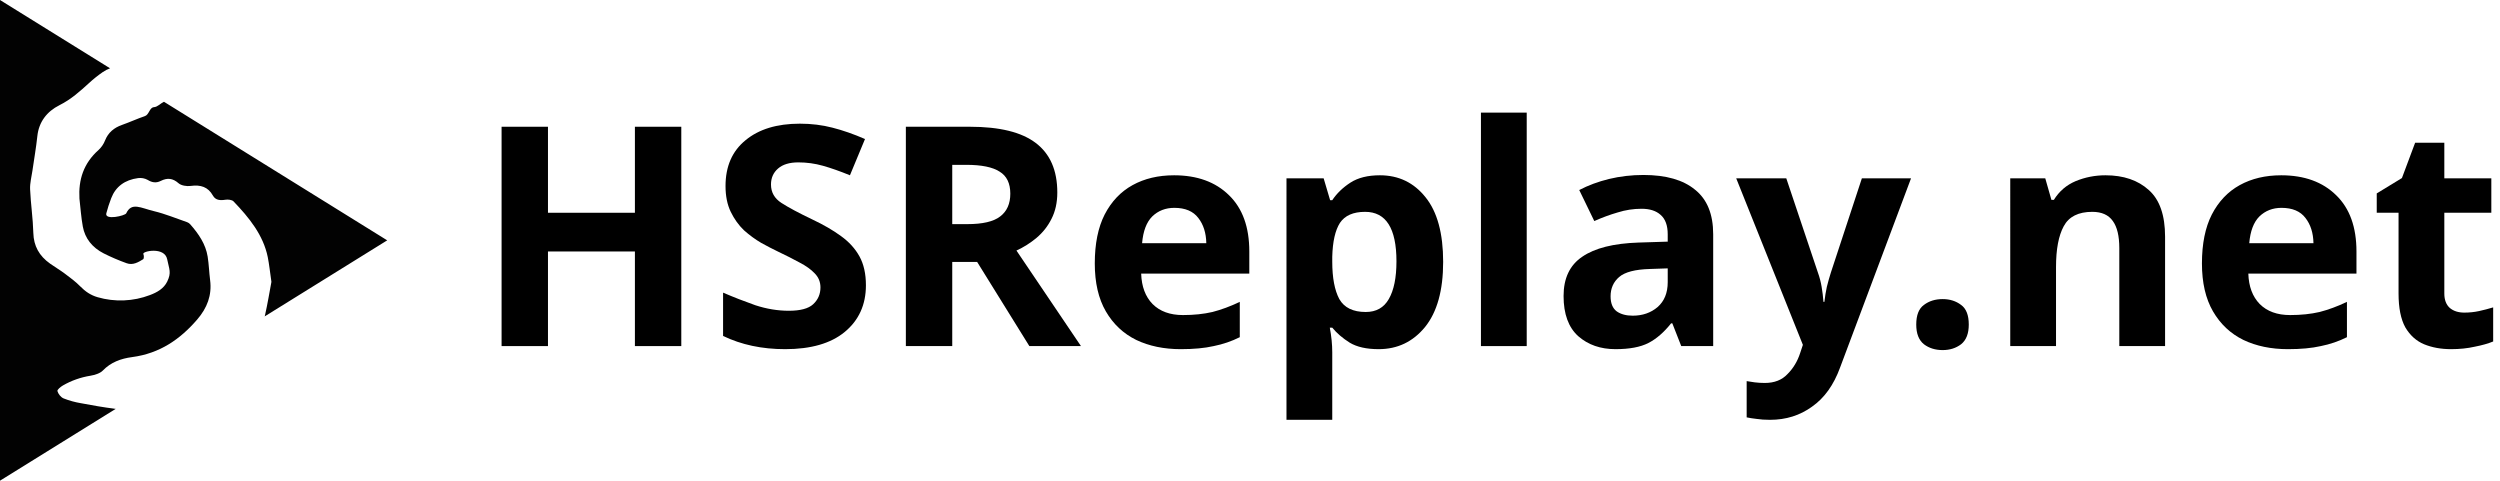 <?xml version="1.0" encoding="UTF-8" standalone="no"?>
<svg
   xmlns:dc="http://purl.org/dc/elements/1.1/"
   xmlns:cc="http://creativecommons.org/ns#"
   xmlns:rdf="http://www.w3.org/1999/02/22-rdf-syntax-ns#"
   xmlns:svg="http://www.w3.org/2000/svg"
   xmlns="http://www.w3.org/2000/svg"
   id="svg10"
   version="1.1"
   width="781.244"
   viewBox="0 0 781.244 150.215"
   height="150.215">
  <defs
     id="defs14" />
  <g
     id="g899">
    <path
       style="opacity:0.99;fill:#000000;fill-rule:evenodd"
       id="path2"
       d="M 51.236,31.803 121,75.107 l -38.294,23.77 c 0.046,-0.125 0.084,-0.25 0.112,-0.375 0.81,-3.621 1.412,-7.27 1.999,-10.418 -0.436,-2.972 -0.672,-5.382 -1.145,-7.755 -1.415,-6.899 -5.802,-12.299 -10.698,-17.403 -0.469,-0.488 -1.716,-0.643 -2.516,-0.513 -1.672,0.269 -3.114,0.164 -3.931,-1.307 -1.503,-2.691 -3.809,-3.439 -6.984,-3 -1.202,0.164 -2.918,-0.117 -3.732,-0.831 -1.813,-1.597 -3.505,-1.78 -5.592,-0.732 -1.422,0.714 -2.702,0.522 -4.086,-0.331 -0.89,-0.489 -1.936,-0.686 -2.965,-0.559 -4.13,0.547 -7.017,2.638 -8.416,6.281 -0.6,1.55 -1.111,3.128 -1.53,4.727 -0.584,2.268 5.884,0.757 6.222,0 1.672,-3.578 4.531,-1.665 8.624,-0.686 3.563,0.853 6.963,2.271 10.425,3.466 0.366,0.137 0.688,0.357 0.935,0.64 2.648,3 4.843,6.219 5.461,10.106 0.388,2.435 0.456,4.925 0.77,7.378 0.601,4.671 -0.912,8.682 -4.083,12.339 -5.285,6.102 -11.607,10.544 -20.306,11.691 -3.499,0.46 -6.659,1.625 -9.142,4.202 -0.868,0.899 -2.506,1.384 -3.884,1.622 -3.053,0.493 -5.971,1.527 -8.591,3.043 -0.726,0.429 -1.83,1.322 -1.709,1.755 0.243,0.874 1.04,1.909 1.915,2.283 1.749,0.692 3.579,1.198 5.454,1.508 3.509,0.667 7.048,1.282 10.6,1.736 0.08,0.01 0.16,0.019 0.24,0.028 L 0,150.215 V 0 l 34.389,21.346 c -0.783,0.292 -1.537,0.68 -2.263,1.172 -1.527,1.051 -2.968,2.203 -4.312,3.445 -2.827,2.57 -5.599,5.088 -9.213,6.896 -3.992,1.996 -6.464,5.286 -6.93,9.664 -0.385,3.624 -1.027,7.22 -1.54,10.832 -0.277,1.928 -0.81,3.871 -0.726,5.79 0.199,4.566 0.892,9.117 1.013,13.68 0.108,4.016 1.81,7.134 5.241,9.565 1.513,1.069 3.134,2.017 4.61,3.127 1.689,1.257 3.407,2.533 4.856,4.016 1.516,1.554 3.225,2.719 5.363,3.337 5.363,1.564 11.16,1.329 16.352,-0.661 2.266,-0.843 4.343,-2.036 5.403,-4.199 1.405,-2.873 0.618,-3.856 0,-6.992 -0.787,-4.013 -7.858,-2.533 -7.45,-1.644 0.22,0.476 0.236,1.449 -0.074,1.644 -1.523,0.945 -3.212,1.943 -5.147,1.236 -2.457,-0.882 -4.85,-1.908 -7.163,-3.071 -3.583,-1.829 -5.856,-4.687 -6.531,-8.394 -0.53,-2.883 -0.716,-5.818 -1.054,-8.728 -0.338,-5.882 1.263,-11.017 5.994,-15.213 0.905,-0.852 1.596,-1.873 2.026,-2.994 0.969,-2.404 2.725,-3.924 5.305,-4.829 2.411,-0.847 4.721,-1.922 7.139,-2.747 1.317,-0.432 1.42,-2.686 2.815,-2.789 1.161,-0.068 2.083,-1.208 3.132,-1.687 z" />
    <g
       aria-label="HSReplay.net"
       style="font-weight:bold;font-size:96px;font-family:'Noto Sans';letter-spacing:0;word-spacing:0;fill:#000000;fill-rule:evenodd"
       id="text6">
      <path
         d="m 212.903,108.152 h -14.496 V 78.584 h -27.168 v 29.568 h -14.496 V 39.608 h 14.496 v 26.88 h 27.168 v -26.88 h 14.496 z"
         style="font-weight:bold;font-size:96px;font-family:'Noto Sans';fill:#000000"
         id="path860" />
      <path
         d="m 270.599,89.144 q 0,9.12 -6.624,14.592 -6.528,5.376 -18.624,5.376 -10.848,0 -19.392,-4.128 V 91.448 q 4.896,2.112 10.08,3.936 5.28,1.728 10.464,1.728 5.376,0 7.584,-2.016 2.304,-2.112 2.304,-5.28 0,-2.592 -1.824,-4.416 -1.728,-1.824 -4.704,-3.36 -2.976,-1.632 -6.816,-3.456 -2.4,-1.152 -5.184,-2.688 -2.784,-1.632 -5.376,-3.936 -2.496,-2.4 -4.128,-5.76 -1.632,-3.36 -1.632,-8.064 0,-9.216 6.24,-14.304 6.24,-5.184 16.992,-5.184 5.376,0 10.176,1.248 4.896,1.248 10.176,3.552 l -4.704,11.328 q -4.704,-1.92 -8.448,-2.976 -3.744,-1.056 -7.68,-1.056 -4.128,0 -6.336,1.92 -2.208,1.92 -2.208,4.992 0,3.648 3.264,5.76 3.264,2.112 9.696,5.184 5.28,2.496 8.928,5.184 3.744,2.688 5.76,6.336 2.016,3.648 2.016,9.024 z"
         style="font-weight:bold;font-size:96px;font-family:'Noto Sans';fill:#000000"
         id="path862" />
      <path
         d="m 303.047,39.608 q 14.016,0 20.64,5.088 6.72,5.088 6.72,15.456 0,4.704 -1.824,8.256 -1.728,3.456 -4.704,5.952 -2.88,2.4 -6.24,3.936 l 20.16,29.856 h -16.128 l -16.32,-26.304 h -7.776 v 26.304 h -14.496 V 39.608 Z m -1.056,11.904 h -4.416 v 18.528 h 4.704 q 7.2,0 10.272,-2.4 3.168,-2.4 3.168,-7.104 0,-4.896 -3.36,-6.912 -3.264,-2.112 -10.368,-2.112 z"
         style="font-weight:bold;font-size:96px;font-family:'Noto Sans';fill:#000000"
         id="path864" />
      <path
         d="m 366.887,54.776 q 10.848,0 17.184,6.24 6.336,6.144 6.336,17.568 v 6.912 h -33.792 q 0.192,6.048 3.552,9.504 3.456,3.456 9.504,3.456 5.088,0 9.216,-0.96 4.128,-1.056 8.544,-3.168 v 11.04 q -3.84,1.92 -8.16,2.784 -4.224,0.96 -10.272,0.96 -7.872,0 -13.92,-2.88 -6.048,-2.976 -9.504,-8.928 -3.456,-5.952 -3.456,-14.976 0,-9.216 3.072,-15.264 3.168,-6.144 8.736,-9.216 5.568,-3.072 12.96,-3.072 z m 0.096,10.176 q -4.128,0 -6.912,2.688 -2.688,2.688 -3.168,8.352 h 20.064 q -0.096,-4.8 -2.496,-7.872 -2.4,-3.168 -7.488,-3.168 z"
         style="font-weight:bold;font-size:96px;font-family:'Noto Sans';fill:#000000"
         id="path866" />
      <path
         d="m 431.207,54.776 q 8.832,0 14.304,6.912 5.472,6.816 5.472,20.16 0,13.344 -5.664,20.352 -5.664,6.912 -14.496,6.912 -5.664,0 -9.024,-2.016 -3.36,-2.112 -5.472,-4.704 h -0.768 q 0.768,4.032 0.768,7.68 v 21.12 h -14.304 V 55.736 h 11.616 l 2.016,6.816 h 0.672 q 2.112,-3.168 5.664,-5.472 3.552,-2.304 9.216,-2.304 z m -4.608,11.424 q -5.568,0 -7.872,3.456 -2.208,3.456 -2.4,10.56 v 1.536 q 0,7.584 2.208,11.712 2.304,4.032 8.256,4.032 4.896,0 7.2,-4.032 2.4,-4.128 2.4,-11.808 0,-15.456 -9.792,-15.456 z"
         style="font-weight:bold;font-size:96px;font-family:'Noto Sans';fill:#000000"
         id="path868" />
      <path
         d="m 477.095,108.152 h -14.304 V 35.192 h 14.304 z"
         style="font-weight:bold;font-size:96px;font-family:'Noto Sans';fill:#000000"
         id="path870" />
      <path
         d="m 513.575,54.68 q 10.56,0 16.128,4.608 5.664,4.512 5.664,13.92 v 34.944 h -9.984 l -2.784,-7.104 h -0.384 q -3.36,4.224 -7.104,6.144 -3.744,1.92 -10.272,1.92 -7.008,0 -11.616,-4.032 -4.608,-4.128 -4.608,-12.576 0,-8.352 5.856,-12.288 5.856,-4.032 17.568,-4.416 l 9.12,-0.288 v -2.304 q 0,-4.128 -2.208,-6.048 -2.112,-1.92 -5.952,-1.92 -3.84,0 -7.488,1.152 -3.648,1.056 -7.296,2.688 l -4.704,-9.696 q 4.224,-2.208 9.312,-3.456 5.184,-1.248 10.752,-1.248 z m 7.584,29.184 -5.568,0.192 q -6.912,0.192 -9.6,2.496 -2.688,2.304 -2.688,6.048 0,3.264 1.92,4.704 1.92,1.344 4.992,1.344 4.608,0 7.776,-2.688 3.168,-2.784 3.168,-7.776 z"
         style="font-weight:bold;font-size:96px;font-family:'Noto Sans';fill:#000000"
         id="path872" />
      <path
         d="m 542.566,55.736 h 15.648 l 9.888,29.472 q 0.768,2.112 1.152,4.416 0.384,2.208 0.576,4.704 h 0.288 q 0.288,-2.496 0.768,-4.704 0.576,-2.304 1.248,-4.416 l 9.696,-29.472 h 15.36 l -22.176,59.136 q -2.976,8.16 -8.736,12.192 -5.664,4.128 -13.152,4.128 -2.4,0 -4.224,-0.288 -1.728,-0.192 -3.072,-0.48 v -11.328 q 1.056,0.192 2.496,0.384 1.536,0.192 3.168,0.192 4.512,0 7.104,-2.784 2.688,-2.688 3.936,-6.528 l 0.864,-2.592 z"
         style="font-weight:bold;font-size:96px;font-family:'Noto Sans';fill:#000000"
         id="path874" />
      <path
         d="m 598.822,101.432 q 0,-4.416 2.4,-6.144 2.4,-1.824 5.856,-1.824 3.36,0 5.76,1.824 2.4,1.728 2.4,6.144 0,4.224 -2.4,6.144 -2.4,1.824 -5.76,1.824 -3.456,0 -5.856,-1.824 -2.4,-1.92 -2.4,-6.144 z"
         style="font-weight:bold;font-size:96px;font-family:'Noto Sans';fill:#000000"
         id="path876" />
      <path
         d="m 657.958,54.776 q 8.448,0 13.536,4.608 5.088,4.512 5.088,14.592 v 34.176 h -14.304 V 77.528 q 0,-5.664 -2.016,-8.448 -2.016,-2.88 -6.432,-2.88 -6.528,0 -8.928,4.512 -2.4,4.416 -2.4,12.768 v 24.672 h -14.304 V 55.736 h 10.944 l 1.92,6.72 h 0.768 q 2.496,-4.032 6.816,-5.856 4.416,-1.824 9.312,-1.824 z"
         style="font-weight:bold;font-size:96px;font-family:'Noto Sans';fill:#000000"
         id="path878" />
      <path
         d="m 712.87,54.776 q 10.848,0 17.184,6.24 6.336,6.144 6.336,17.568 v 6.912 h -33.792 q 0.192,6.048 3.552,9.504 3.456,3.456 9.504,3.456 5.088,0 9.216,-0.96 4.128,-1.056 8.544,-3.168 v 11.04 q -3.84,1.92 -8.16,2.784 -4.224,0.96 -10.272,0.96 -7.872,0 -13.92,-2.88 -6.048,-2.976 -9.504,-8.928 -3.456,-5.952 -3.456,-14.976 0,-9.216 3.072,-15.264 3.168,-6.144 8.736,-9.216 5.568,-3.072 12.96,-3.072 z m 0.096,10.176 q -4.128,0 -6.912,2.688 -2.688,2.688 -3.168,8.352 h 20.064 q -0.096,-4.8 -2.496,-7.872 -2.4,-3.168 -7.488,-3.168 z"
         style="font-weight:bold;font-size:96px;font-family:'Noto Sans';fill:#000000"
         id="path880" />
      <path
         d="m 770.086,97.688 q 2.4,0 4.608,-0.48 2.208,-0.48 4.416,-1.152 v 10.656 q -2.304,0.96 -5.76,1.632 -3.36,0.768 -7.392,0.768 -4.704,0 -8.448,-1.536 -3.648,-1.536 -5.856,-5.28 -2.112,-3.84 -2.112,-10.56 v -25.248 h -6.816 v -6.048 l 7.872,-4.8 4.128,-11.04 h 9.12 v 11.136 h 14.688 v 10.752 h -14.688 v 25.248 q 0,2.976 1.728,4.512 1.728,1.44 4.512,1.44 z"
         style="font-weight:bold;font-size:96px;font-family:'Noto Sans';fill:#000000"
         id="path882" />
    </g>
  </g>
</svg>
